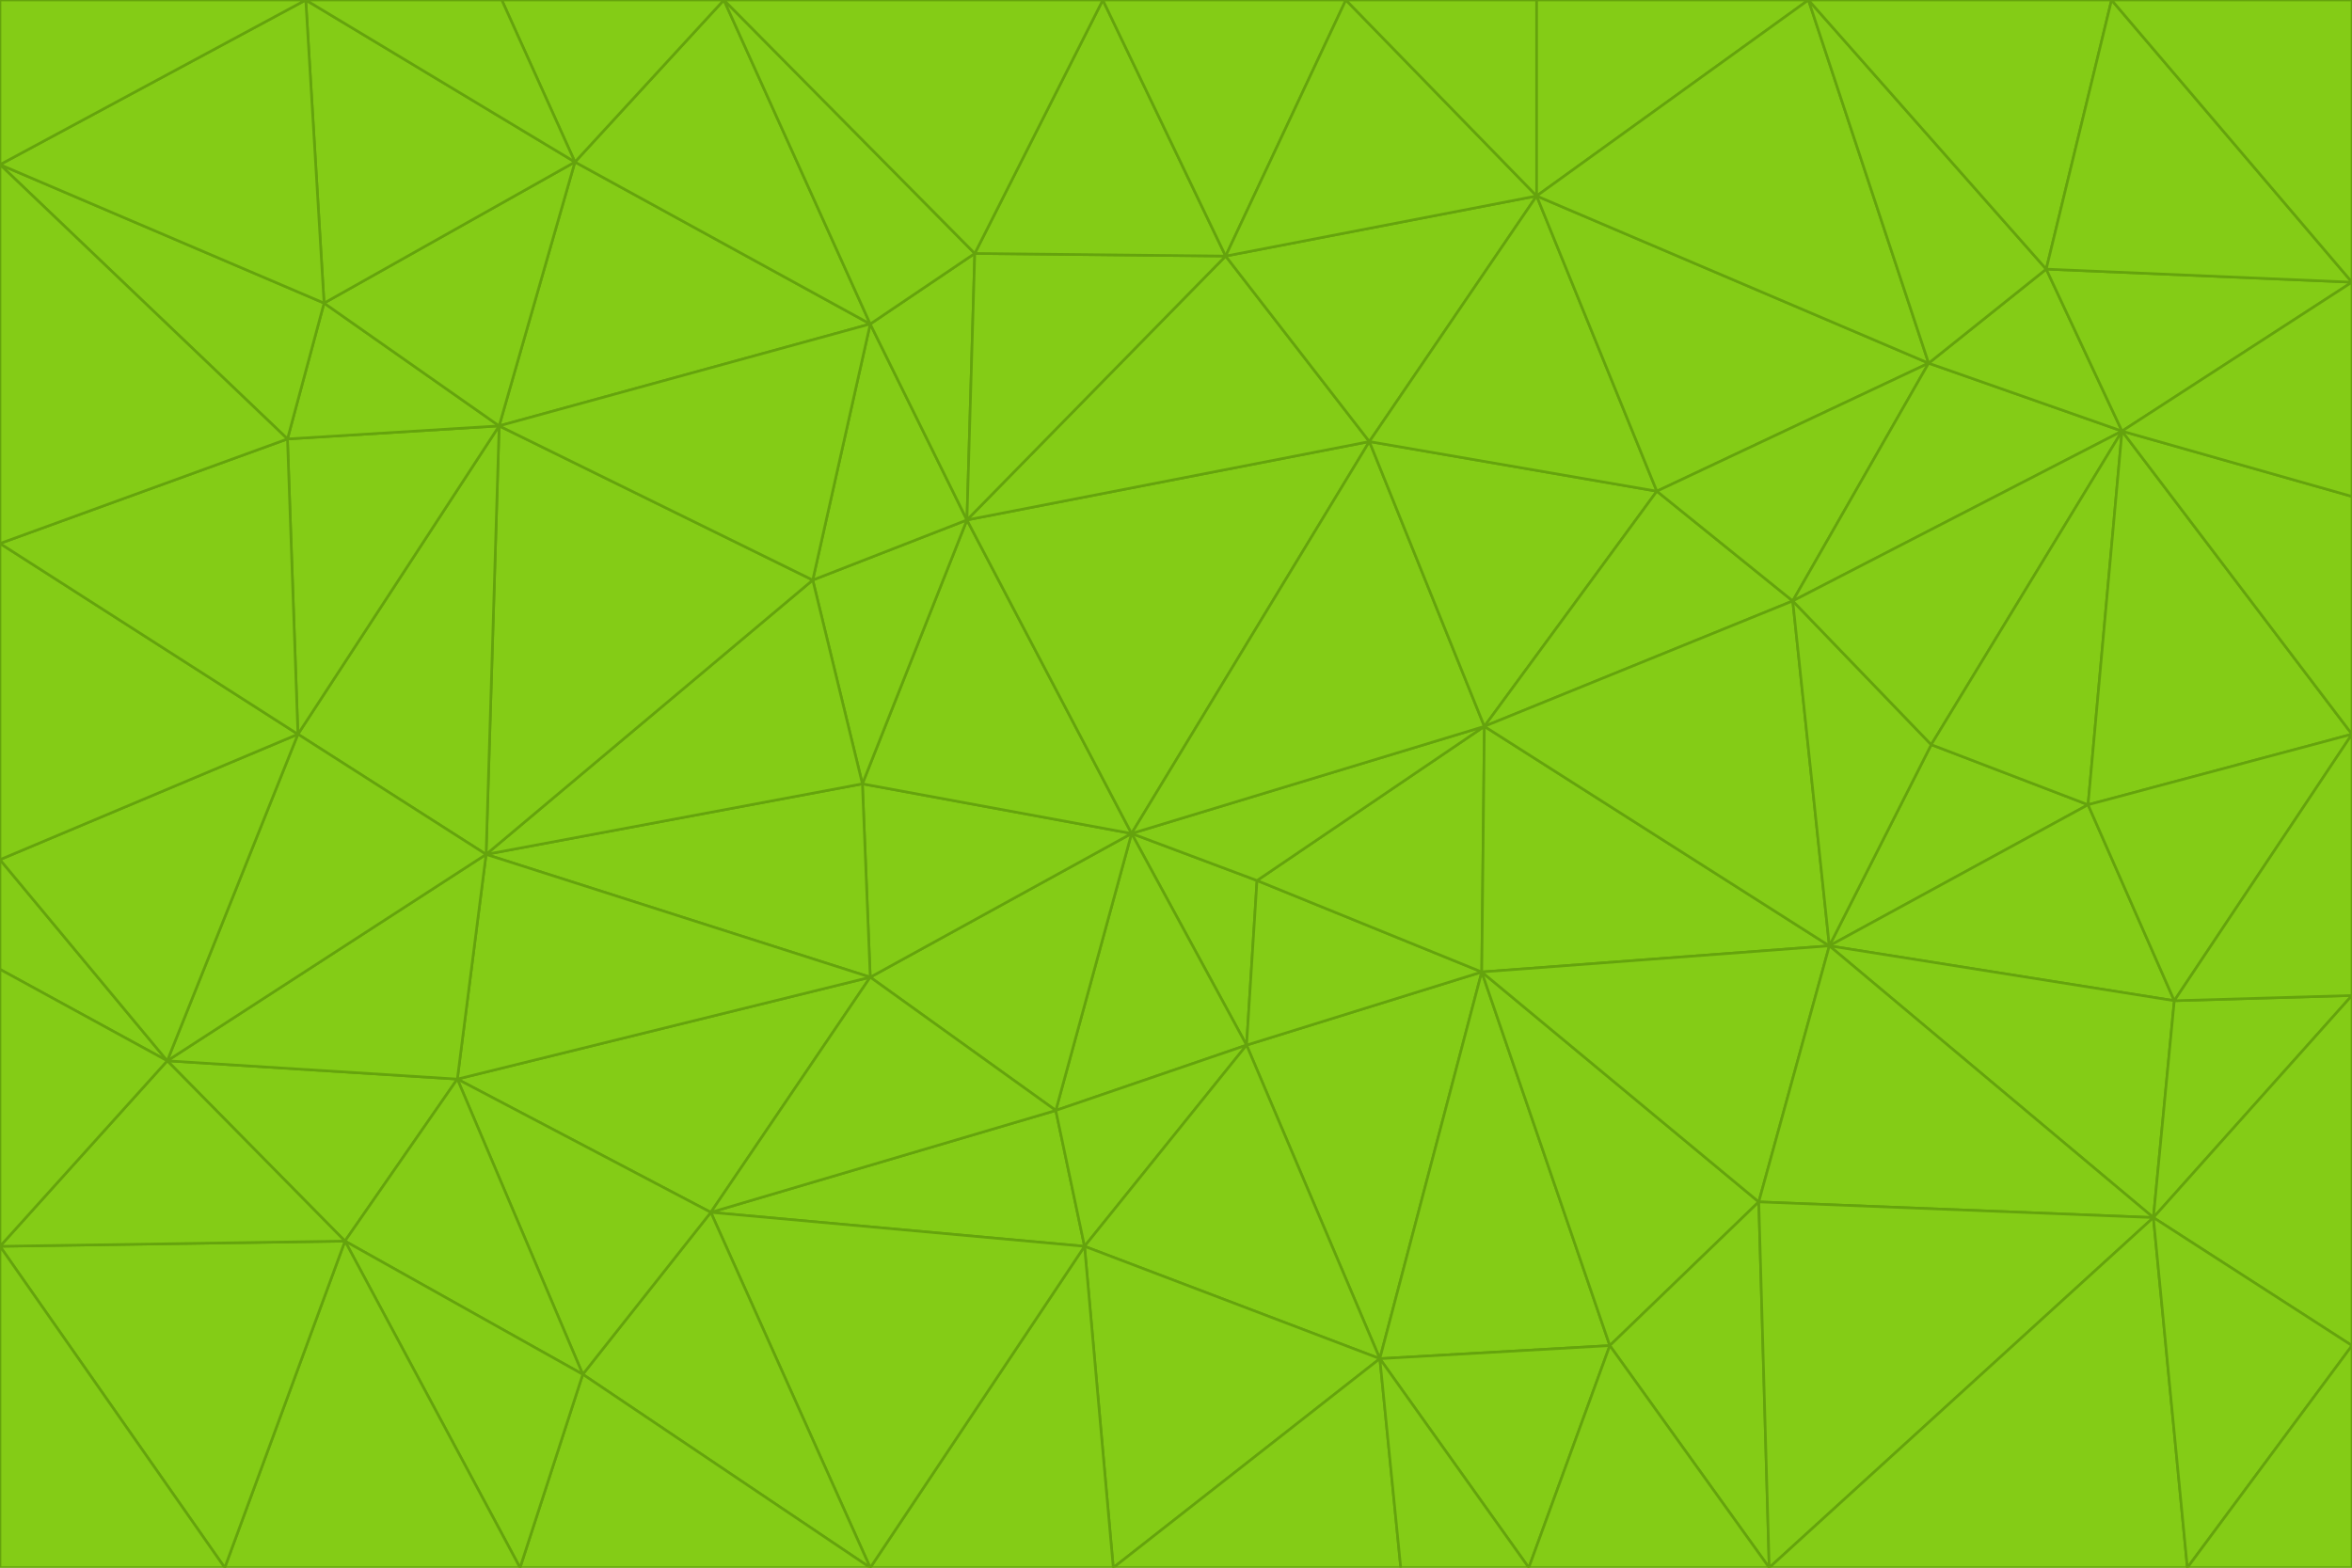 <svg id="visual" viewBox="0 0 900 600" width="900" height="600" xmlns="http://www.w3.org/2000/svg" xmlns:xlink="http://www.w3.org/1999/xlink" version="1.1"><g stroke-width="1" stroke-linejoin="bevel"><path d="M433 319L477 400L481 337Z" fill="#84cc16" stroke="#65a30d"></path><path d="M433 319L404 425L477 400Z" fill="#84cc16" stroke="#65a30d"></path><path d="M433 319L333 374L404 425Z" fill="#84cc16" stroke="#65a30d"></path><path d="M272 464L415 477L404 425Z" fill="#84cc16" stroke="#65a30d"></path><path d="M404 425L415 477L477 400Z" fill="#84cc16" stroke="#65a30d"></path><path d="M528 520L567 372L477 400Z" fill="#84cc16" stroke="#65a30d"></path><path d="M477 400L567 372L481 337Z" fill="#84cc16" stroke="#65a30d"></path><path d="M433 319L330 300L333 374Z" fill="#84cc16" stroke="#65a30d"></path><path d="M567 372L568 278L481 337Z" fill="#84cc16" stroke="#65a30d"></path><path d="M481 337L568 278L433 319Z" fill="#84cc16" stroke="#65a30d"></path><path d="M433 319L370 199L330 300Z" fill="#84cc16" stroke="#65a30d"></path><path d="M415 477L528 520L477 400Z" fill="#84cc16" stroke="#65a30d"></path><path d="M524 169L370 199L433 319Z" fill="#84cc16" stroke="#65a30d"></path><path d="M370 199L311 222L330 300Z" fill="#84cc16" stroke="#65a30d"></path><path d="M175 413L272 464L333 374Z" fill="#84cc16" stroke="#65a30d"></path><path d="M186 327L333 374L330 300Z" fill="#84cc16" stroke="#65a30d"></path><path d="M333 374L272 464L404 425Z" fill="#84cc16" stroke="#65a30d"></path><path d="M415 477L426 600L528 520Z" fill="#84cc16" stroke="#65a30d"></path><path d="M568 278L524 169L433 319Z" fill="#84cc16" stroke="#65a30d"></path><path d="M528 520L616 515L567 372Z" fill="#84cc16" stroke="#65a30d"></path><path d="M567 372L700 362L568 278Z" fill="#84cc16" stroke="#65a30d"></path><path d="M333 600L426 600L415 477Z" fill="#84cc16" stroke="#65a30d"></path><path d="M528 520L585 600L616 515Z" fill="#84cc16" stroke="#65a30d"></path><path d="M616 515L673 460L567 372Z" fill="#84cc16" stroke="#65a30d"></path><path d="M568 278L634 188L524 169Z" fill="#84cc16" stroke="#65a30d"></path><path d="M426 600L536 600L528 520Z" fill="#84cc16" stroke="#65a30d"></path><path d="M616 515L677 600L673 460Z" fill="#84cc16" stroke="#65a30d"></path><path d="M673 460L700 362L567 372Z" fill="#84cc16" stroke="#65a30d"></path><path d="M272 464L333 600L415 477Z" fill="#84cc16" stroke="#65a30d"></path><path d="M311 222L186 327L330 300Z" fill="#84cc16" stroke="#65a30d"></path><path d="M272 464L223 526L333 600Z" fill="#84cc16" stroke="#65a30d"></path><path d="M686 230L634 188L568 278Z" fill="#84cc16" stroke="#65a30d"></path><path d="M370 199L333 124L311 222Z" fill="#84cc16" stroke="#65a30d"></path><path d="M311 222L191 163L186 327Z" fill="#84cc16" stroke="#65a30d"></path><path d="M373 97L333 124L370 199Z" fill="#84cc16" stroke="#65a30d"></path><path d="M469 98L370 199L524 169Z" fill="#84cc16" stroke="#65a30d"></path><path d="M588 75L469 98L524 169Z" fill="#84cc16" stroke="#65a30d"></path><path d="M175 413L223 526L272 464Z" fill="#84cc16" stroke="#65a30d"></path><path d="M186 327L175 413L333 374Z" fill="#84cc16" stroke="#65a30d"></path><path d="M536 600L585 600L528 520Z" fill="#84cc16" stroke="#65a30d"></path><path d="M469 98L373 97L370 199Z" fill="#84cc16" stroke="#65a30d"></path><path d="M700 362L686 230L568 278Z" fill="#84cc16" stroke="#65a30d"></path><path d="M799 308L739 285L700 362Z" fill="#84cc16" stroke="#65a30d"></path><path d="M700 362L739 285L686 230Z" fill="#84cc16" stroke="#65a30d"></path><path d="M220 62L191 163L333 124Z" fill="#84cc16" stroke="#65a30d"></path><path d="M333 124L191 163L311 222Z" fill="#84cc16" stroke="#65a30d"></path><path d="M64 406L132 475L175 413Z" fill="#84cc16" stroke="#65a30d"></path><path d="M634 188L588 75L524 169Z" fill="#84cc16" stroke="#65a30d"></path><path d="M469 98L422 0L373 97Z" fill="#84cc16" stroke="#65a30d"></path><path d="M738 139L588 75L634 188Z" fill="#84cc16" stroke="#65a30d"></path><path d="M738 139L634 188L686 230Z" fill="#84cc16" stroke="#65a30d"></path><path d="M64 406L175 413L186 327Z" fill="#84cc16" stroke="#65a30d"></path><path d="M175 413L132 475L223 526Z" fill="#84cc16" stroke="#65a30d"></path><path d="M223 526L199 600L333 600Z" fill="#84cc16" stroke="#65a30d"></path><path d="M585 600L677 600L616 515Z" fill="#84cc16" stroke="#65a30d"></path><path d="M832 383L799 308L700 362Z" fill="#84cc16" stroke="#65a30d"></path><path d="M132 475L199 600L223 526Z" fill="#84cc16" stroke="#65a30d"></path><path d="M191 163L114 281L186 327Z" fill="#84cc16" stroke="#65a30d"></path><path d="M832 383L700 362L824 466Z" fill="#84cc16" stroke="#65a30d"></path><path d="M812 165L738 139L686 230Z" fill="#84cc16" stroke="#65a30d"></path><path d="M515 0L422 0L469 98Z" fill="#84cc16" stroke="#65a30d"></path><path d="M277 0L220 62L333 124Z" fill="#84cc16" stroke="#65a30d"></path><path d="M812 165L686 230L739 285Z" fill="#84cc16" stroke="#65a30d"></path><path d="M588 75L515 0L469 98Z" fill="#84cc16" stroke="#65a30d"></path><path d="M588 0L515 0L588 75Z" fill="#84cc16" stroke="#65a30d"></path><path d="M277 0L333 124L373 97Z" fill="#84cc16" stroke="#65a30d"></path><path d="M191 163L110 168L114 281Z" fill="#84cc16" stroke="#65a30d"></path><path d="M114 281L64 406L186 327Z" fill="#84cc16" stroke="#65a30d"></path><path d="M132 475L86 600L199 600Z" fill="#84cc16" stroke="#65a30d"></path><path d="M124 116L110 168L191 163Z" fill="#84cc16" stroke="#65a30d"></path><path d="M0 329L0 371L64 406Z" fill="#84cc16" stroke="#65a30d"></path><path d="M824 466L700 362L673 460Z" fill="#84cc16" stroke="#65a30d"></path><path d="M799 308L812 165L739 285Z" fill="#84cc16" stroke="#65a30d"></path><path d="M692 0L588 0L588 75Z" fill="#84cc16" stroke="#65a30d"></path><path d="M677 600L824 466L673 460Z" fill="#84cc16" stroke="#65a30d"></path><path d="M422 0L277 0L373 97Z" fill="#84cc16" stroke="#65a30d"></path><path d="M220 62L124 116L191 163Z" fill="#84cc16" stroke="#65a30d"></path><path d="M117 0L124 116L220 62Z" fill="#84cc16" stroke="#65a30d"></path><path d="M900 281L812 165L799 308Z" fill="#84cc16" stroke="#65a30d"></path><path d="M738 139L692 0L588 75Z" fill="#84cc16" stroke="#65a30d"></path><path d="M0 477L86 600L132 475Z" fill="#84cc16" stroke="#65a30d"></path><path d="M812 165L783 103L738 139Z" fill="#84cc16" stroke="#65a30d"></path><path d="M0 329L64 406L114 281Z" fill="#84cc16" stroke="#65a30d"></path><path d="M64 406L0 477L132 475Z" fill="#84cc16" stroke="#65a30d"></path><path d="M0 329L114 281L0 208Z" fill="#84cc16" stroke="#65a30d"></path><path d="M783 103L692 0L738 139Z" fill="#84cc16" stroke="#65a30d"></path><path d="M277 0L192 0L220 62Z" fill="#84cc16" stroke="#65a30d"></path><path d="M0 208L114 281L110 168Z" fill="#84cc16" stroke="#65a30d"></path><path d="M0 371L0 477L64 406Z" fill="#84cc16" stroke="#65a30d"></path><path d="M824 466L900 381L832 383Z" fill="#84cc16" stroke="#65a30d"></path><path d="M832 383L900 281L799 308Z" fill="#84cc16" stroke="#65a30d"></path><path d="M677 600L837 600L824 466Z" fill="#84cc16" stroke="#65a30d"></path><path d="M824 466L900 515L900 381Z" fill="#84cc16" stroke="#65a30d"></path><path d="M900 381L900 281L832 383Z" fill="#84cc16" stroke="#65a30d"></path><path d="M812 165L900 108L783 103Z" fill="#84cc16" stroke="#65a30d"></path><path d="M0 63L110 168L124 116Z" fill="#84cc16" stroke="#65a30d"></path><path d="M0 63L0 208L110 168Z" fill="#84cc16" stroke="#65a30d"></path><path d="M837 600L900 515L824 466Z" fill="#84cc16" stroke="#65a30d"></path><path d="M192 0L117 0L220 62Z" fill="#84cc16" stroke="#65a30d"></path><path d="M900 281L900 190L812 165Z" fill="#84cc16" stroke="#65a30d"></path><path d="M783 103L808 0L692 0Z" fill="#84cc16" stroke="#65a30d"></path><path d="M0 477L0 600L86 600Z" fill="#84cc16" stroke="#65a30d"></path><path d="M837 600L900 600L900 515Z" fill="#84cc16" stroke="#65a30d"></path><path d="M900 108L808 0L783 103Z" fill="#84cc16" stroke="#65a30d"></path><path d="M900 190L900 108L812 165Z" fill="#84cc16" stroke="#65a30d"></path><path d="M117 0L0 63L124 116Z" fill="#84cc16" stroke="#65a30d"></path><path d="M117 0L0 0L0 63Z" fill="#84cc16" stroke="#65a30d"></path><path d="M900 108L900 0L808 0Z" fill="#84cc16" stroke="#65a30d"></path></g></svg>